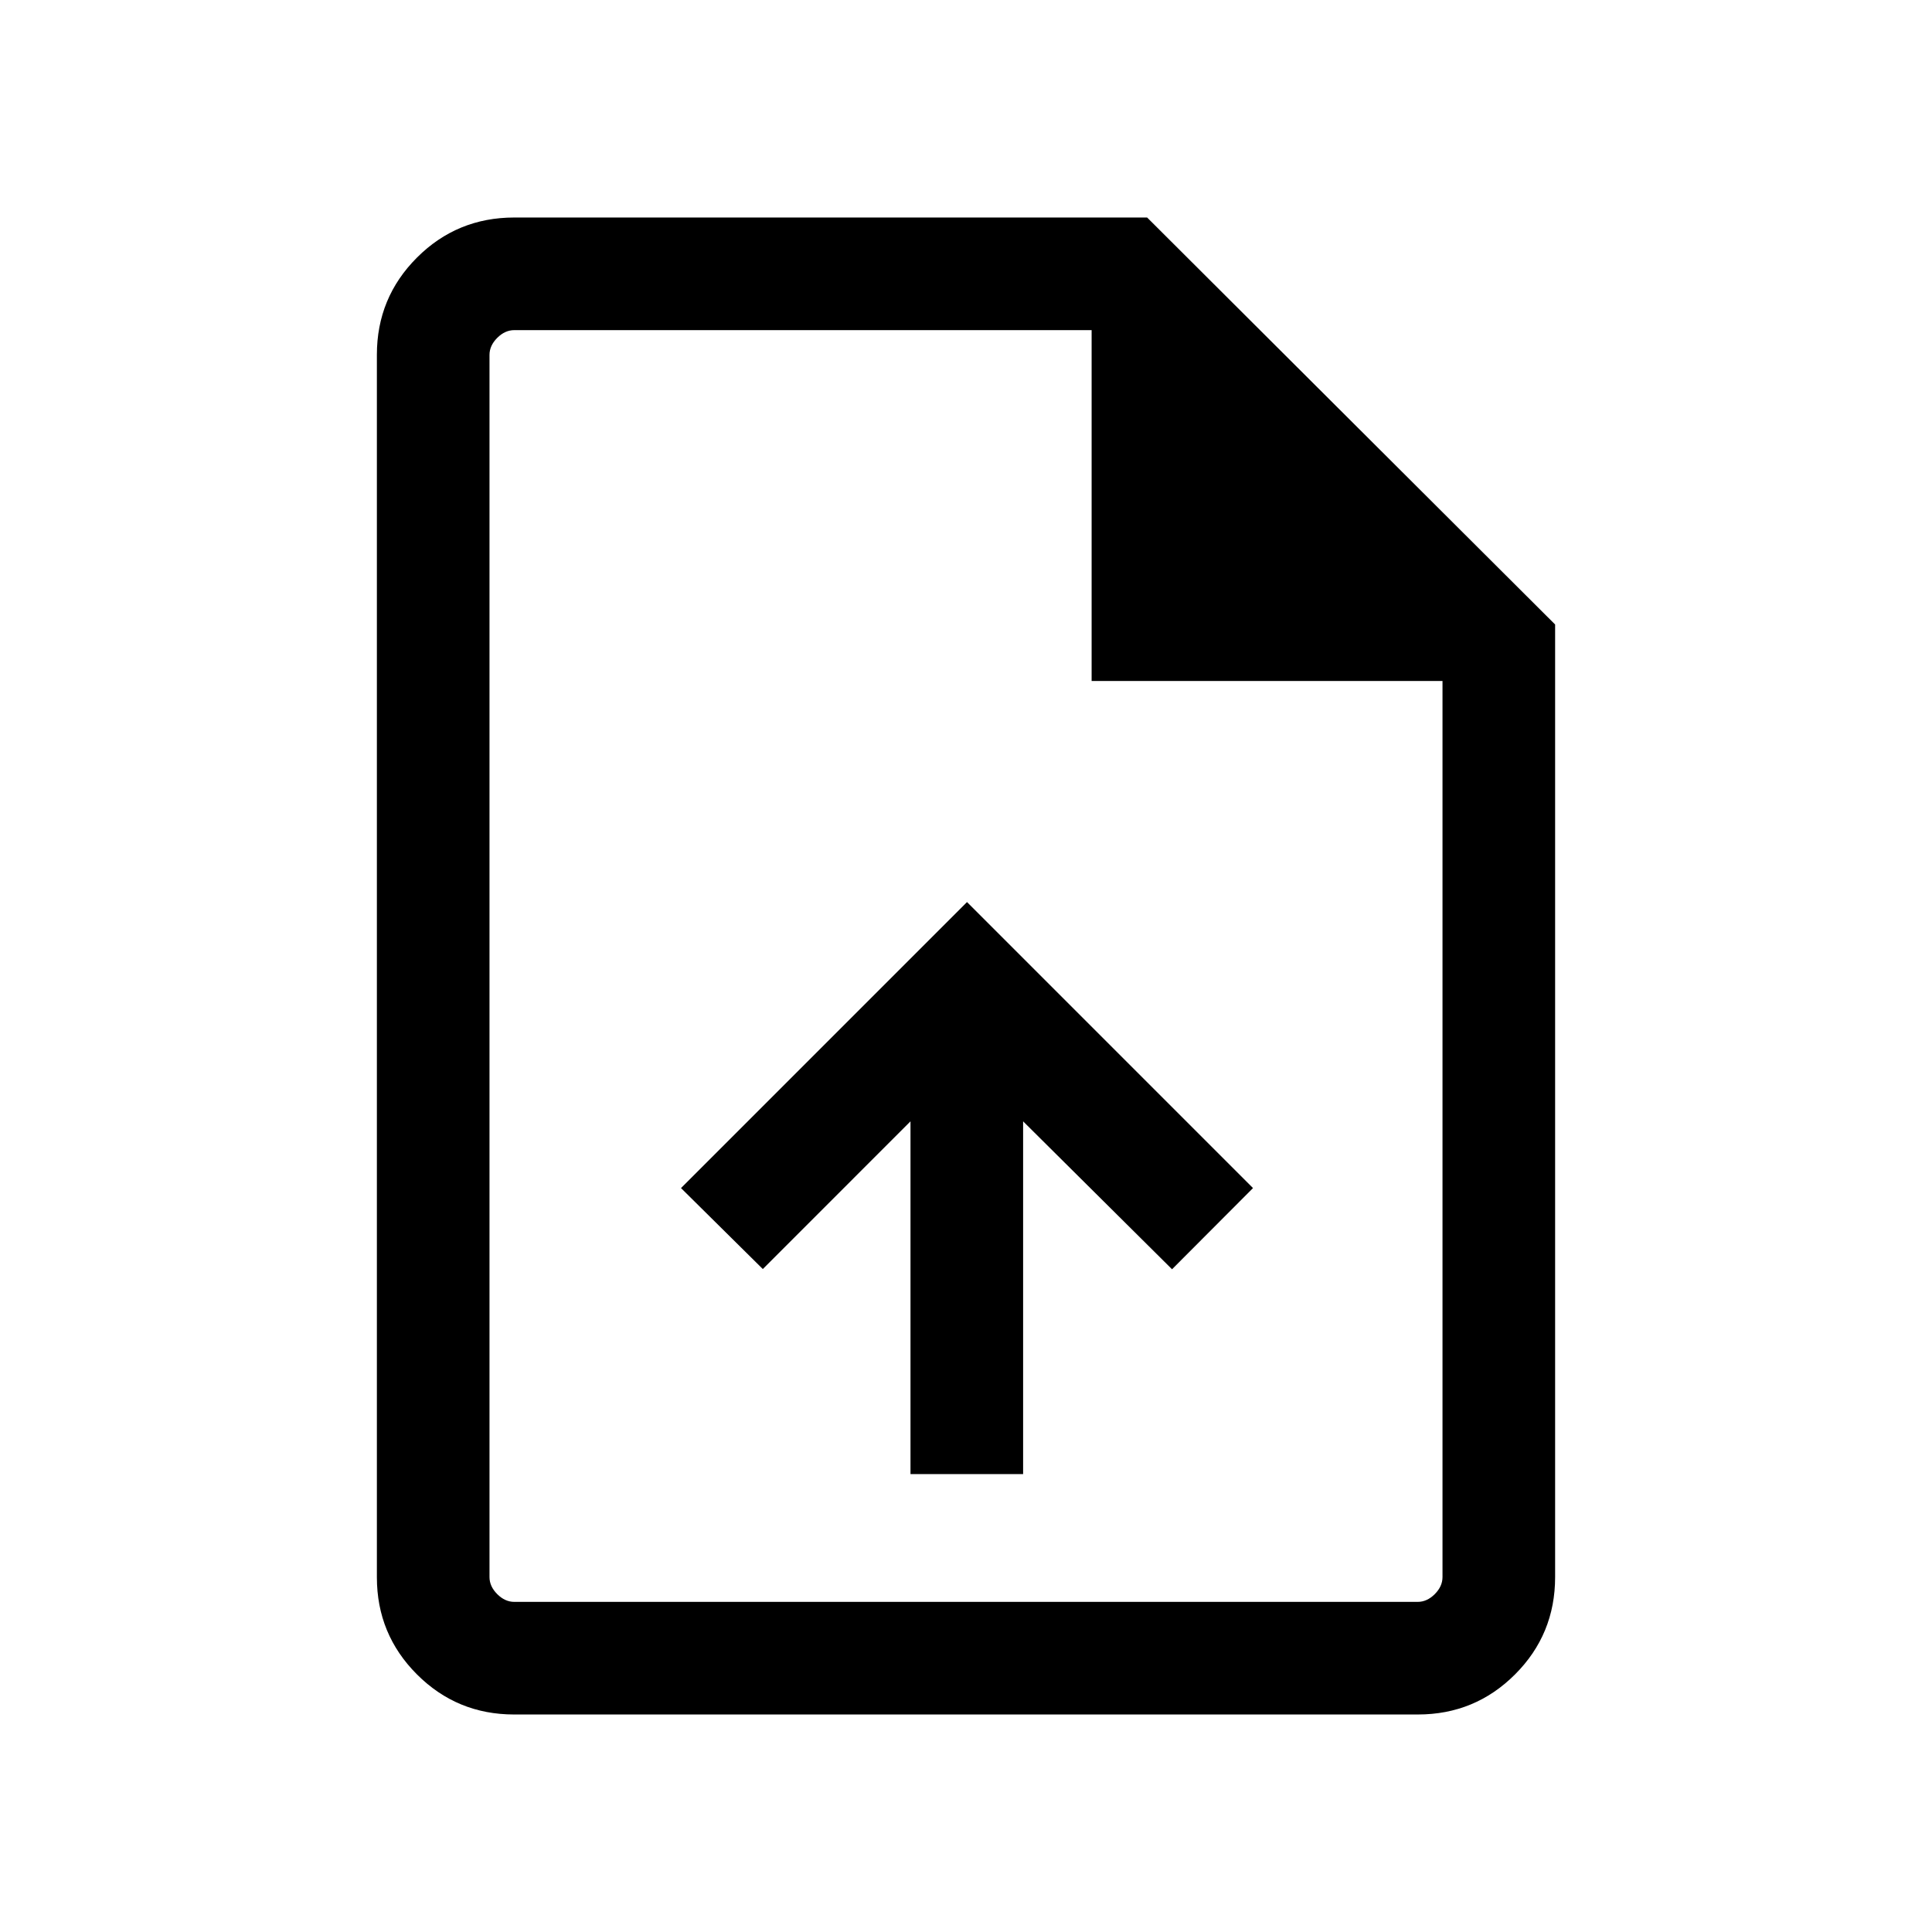 <svg xmlns="http://www.w3.org/2000/svg" height="24" viewBox="0 -960 960 960" width="24"><path d="M452.42-227.54h55.96v-175.27l74 73.5 40.23-40.34L480.5-511.77 338.39-369.65l40.65 40.23 73.38-73.39v175.27ZM255.46-108.08q-28.36 0-48.27-19.91-19.92-19.92-19.92-48.27v-607.48q0-28.35 19.92-48.27 19.91-19.91 48.35-19.91H570l202.73 202.23v473.34q0 28.44-19.92 48.36-19.91 19.91-48.27 19.91H255.46Zm286.96-513.54v-174.34H255.54q-4.62 0-8.46 3.84-3.85 3.85-3.85 8.47v607.3q0 4.62 3.85 8.47 3.84 3.84 8.46 3.84h448.92q4.62 0 8.46-3.84 3.85-3.85 3.85-8.47v-445.27H542.42ZM243.23-795.96v174.34-174.34V-164.04v-631.92Z"/></svg>